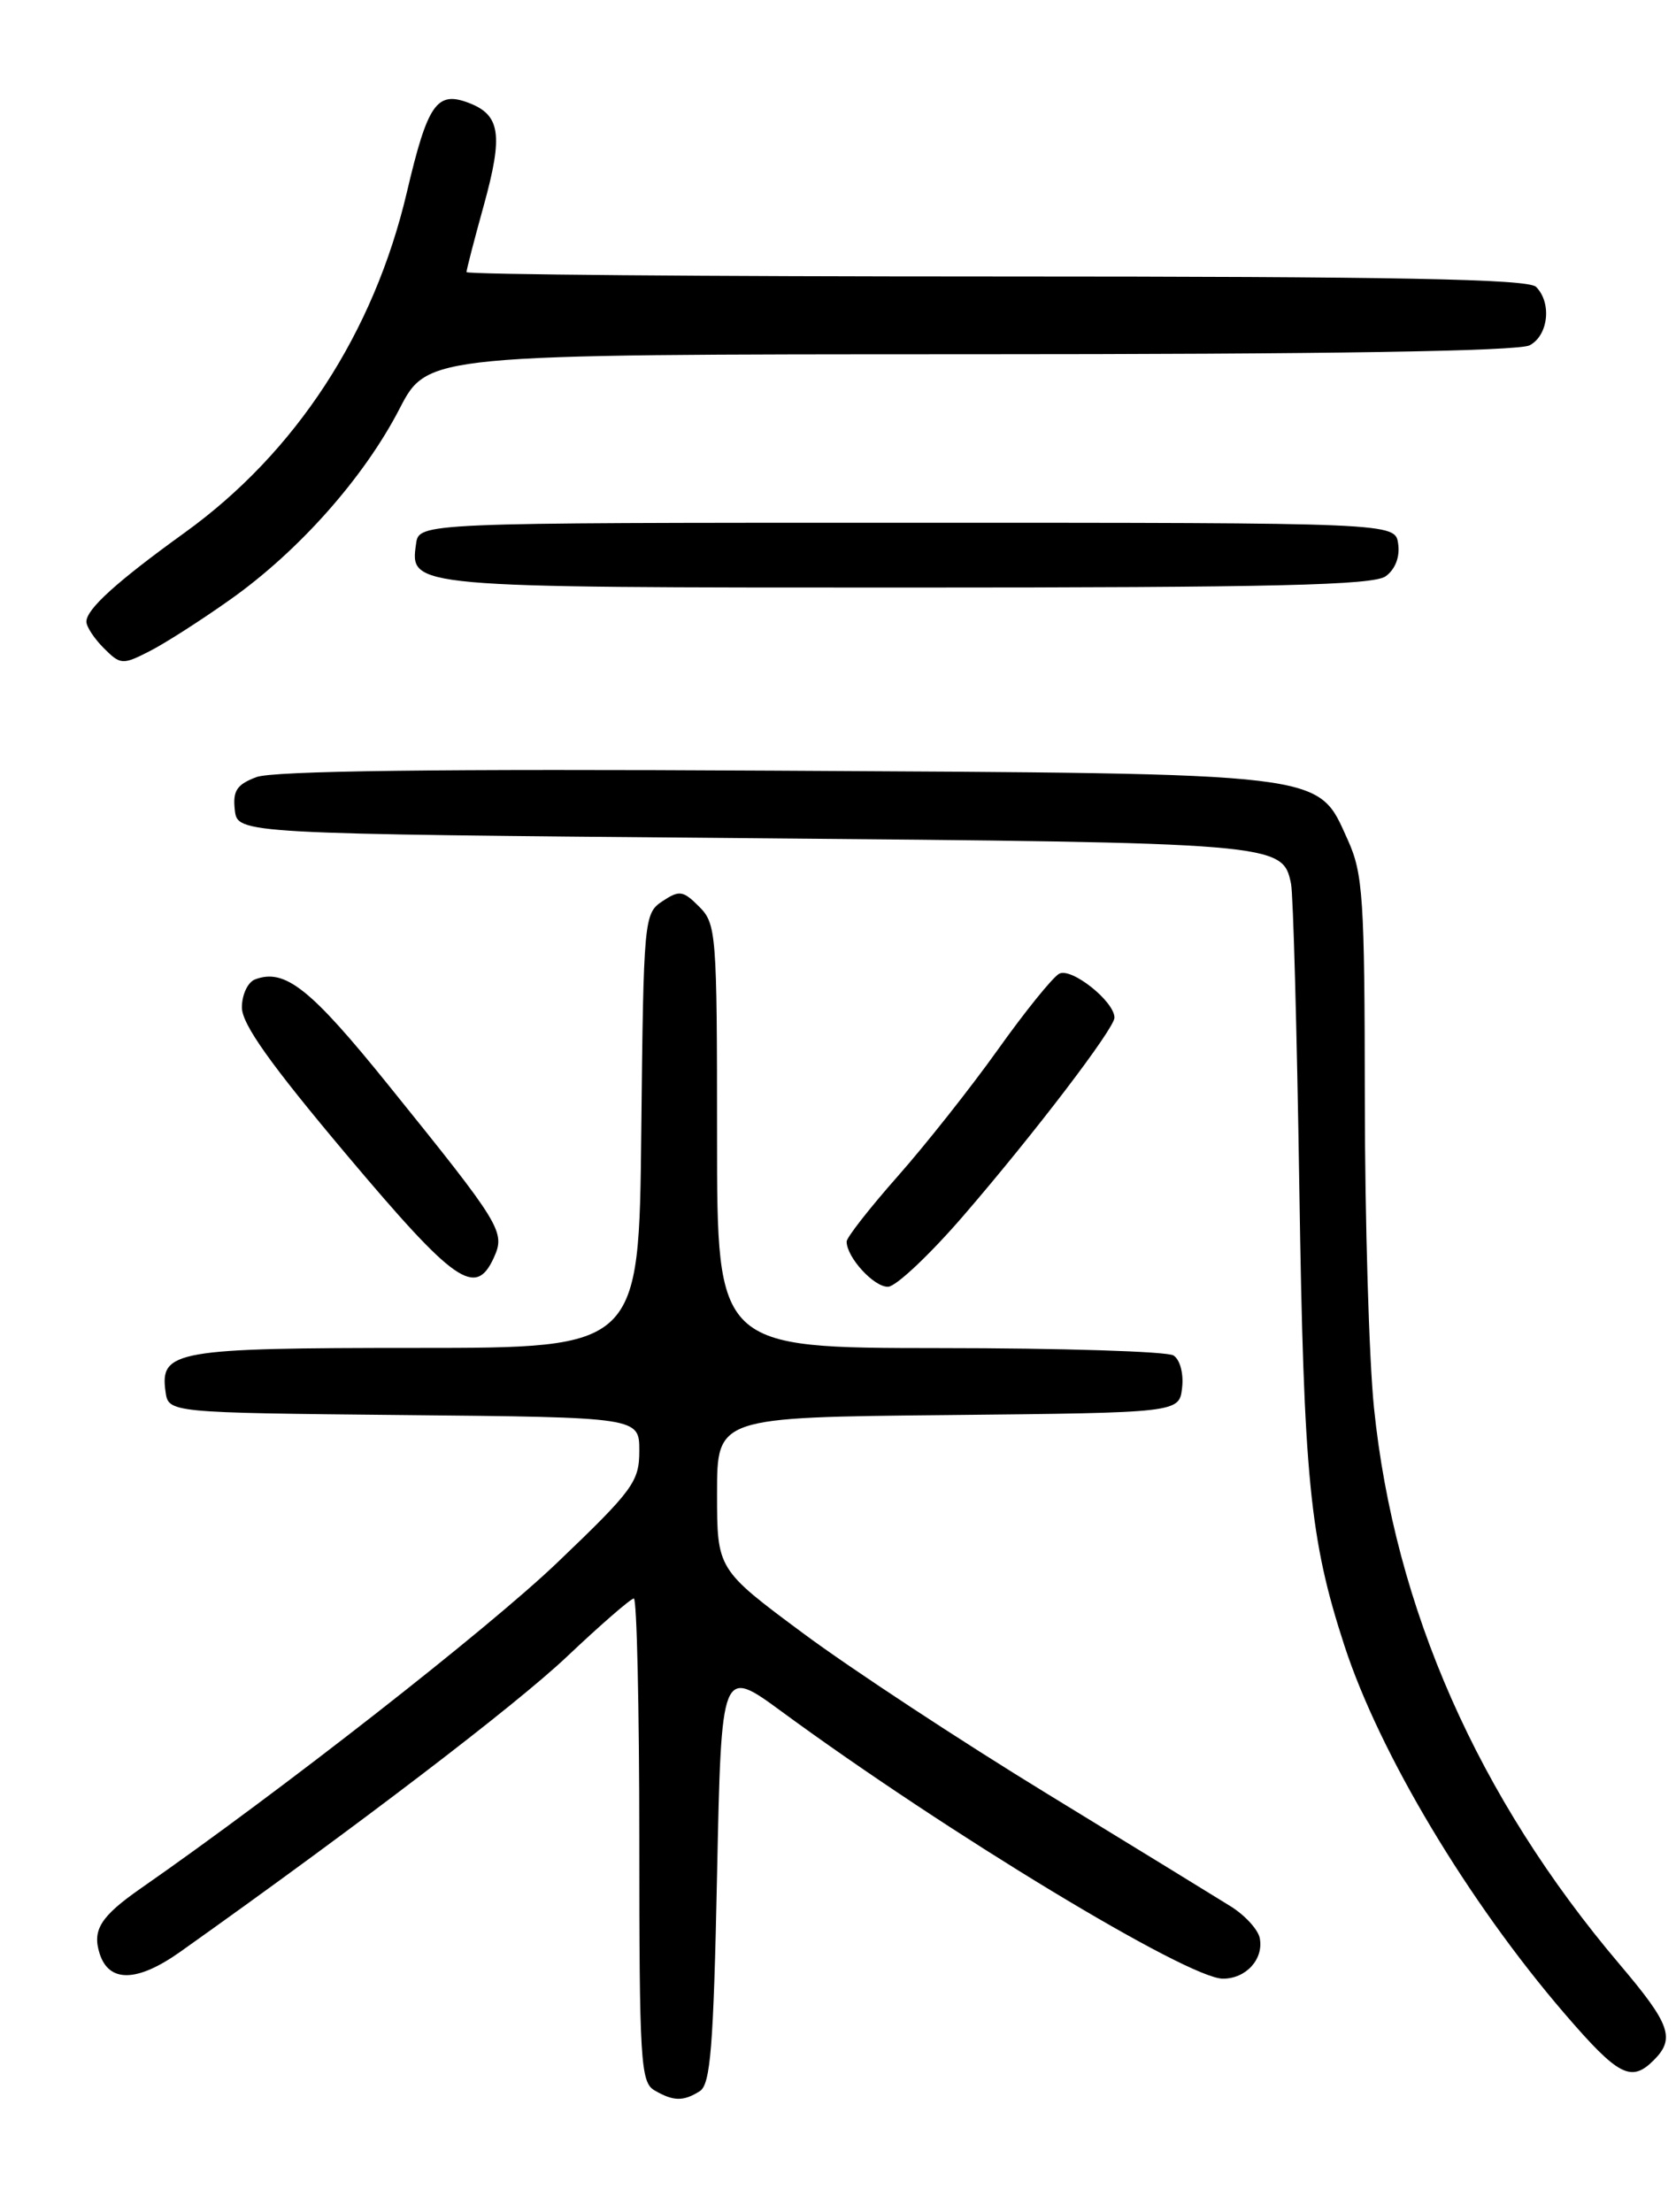 <?xml version="1.0" encoding="UTF-8" standalone="no"?>
<!DOCTYPE svg PUBLIC "-//W3C//DTD SVG 1.1//EN" "http://www.w3.org/Graphics/SVG/1.1/DTD/svg11.dtd" >
<svg xmlns="http://www.w3.org/2000/svg" xmlns:xlink="http://www.w3.org/1999/xlink" version="1.1" viewBox="0 0 194 256">
 <g >
 <path fill="currentColor"
d=" M 81.00 242.02 C 82.24 241.24 82.59 236.93 83.00 217.02 C 83.50 192.96 83.50 192.96 90.50 198.10 C 109.65 212.14 137.50 229.00 141.56 229.00 C 144.23 229.00 146.29 226.74 145.82 224.31 C 145.63 223.33 144.13 221.68 142.49 220.65 C 140.84 219.62 131.29 213.76 121.26 207.63 C 111.23 201.50 98.51 193.14 93.01 189.06 C 83.00 181.63 83.00 181.63 83.00 172.83 C 83.00 164.03 83.00 164.03 109.75 163.77 C 136.50 163.50 136.50 163.50 136.83 160.61 C 137.02 158.97 136.59 157.35 135.83 156.87 C 135.10 156.41 122.91 156.02 108.75 156.02 C 83.00 156.00 83.00 156.00 83.00 131.50 C 83.00 108.04 82.91 106.91 80.93 104.93 C 79.06 103.06 78.64 103.00 76.68 104.30 C 74.55 105.71 74.49 106.32 74.23 130.87 C 73.97 156.00 73.97 156.00 48.17 156.00 C 20.30 156.00 18.49 156.32 19.16 161.06 C 19.50 163.50 19.50 163.50 46.75 163.77 C 74.00 164.03 74.00 164.03 74.00 167.90 C 74.00 171.48 73.30 172.44 64.47 180.88 C 56.45 188.54 32.56 207.23 16.28 218.56 C 11.65 221.79 10.66 223.36 11.53 226.09 C 12.61 229.49 15.88 229.42 20.85 225.90 C 41.29 211.39 59.61 197.41 65.60 191.75 C 69.52 188.04 73.02 185.00 73.37 185.00 C 73.71 185.00 74.00 197.58 74.00 212.95 C 74.00 238.51 74.15 240.99 75.75 241.92 C 77.94 243.20 79.10 243.22 81.00 242.02 Z  M 191.43 238.43 C 193.94 235.92 193.34 234.26 187.49 227.36 C 171.09 208.03 161.42 186.13 159.04 162.92 C 158.47 157.35 157.99 141.25 157.98 127.14 C 157.96 103.90 157.77 101.10 156.01 97.21 C 152.42 89.31 154.39 89.55 89.49 89.19 C 50.81 88.97 31.57 89.21 29.67 89.94 C 27.40 90.80 26.93 91.52 27.18 93.75 C 27.50 96.50 27.50 96.50 86.00 97.00 C 148.07 97.53 148.46 97.56 149.44 102.28 C 149.69 103.50 150.12 119.35 150.40 137.50 C 150.91 171.11 151.60 178.13 155.62 190.46 C 159.70 202.96 169.93 220.06 181.11 233.05 C 187.34 240.29 188.81 241.05 191.43 238.43 Z  M 111.50 140.72 C 119.68 131.25 129.00 119.03 129.00 117.78 C 129.00 115.89 123.98 111.91 122.59 112.70 C 121.82 113.14 118.62 117.10 115.49 121.50 C 112.35 125.90 107.13 132.50 103.89 136.16 C 100.65 139.83 98.00 143.22 98.00 143.69 C 98.00 145.52 101.19 149.00 102.81 148.92 C 103.74 148.87 107.65 145.18 111.50 140.72 Z  M 57.16 145.56 C 58.52 142.57 58.07 141.83 45.03 125.67 C 35.92 114.37 32.97 112.03 29.50 113.36 C 28.68 113.68 28.00 115.13 28.00 116.59 C 28.00 118.53 31.28 123.14 40.10 133.62 C 52.67 148.55 55.04 150.20 57.16 145.56 Z  M 26.65 69.39 C 34.58 63.78 42.12 55.29 46.24 47.32 C 49.50 41.01 49.50 41.01 112.32 41.00 C 153.70 41.00 175.79 40.65 177.07 39.96 C 179.23 38.81 179.64 35.04 177.80 33.20 C 176.89 32.29 161.64 32.00 115.30 32.00 C 81.59 32.00 54.00 31.77 54.00 31.49 C 54.00 31.21 54.90 27.73 56.00 23.77 C 58.26 15.58 57.93 13.30 54.24 11.90 C 50.55 10.50 49.50 12.02 47.10 22.23 C 43.27 38.54 34.23 52.39 21.36 61.66 C 13.50 67.33 10.00 70.50 10.00 71.95 C 10.00 72.53 10.91 73.91 12.02 75.02 C 13.94 76.94 14.19 76.96 17.27 75.39 C 19.05 74.49 23.27 71.79 26.65 69.39 Z  M 160.40 66.69 C 161.50 65.89 162.06 64.45 161.84 62.94 C 161.50 60.50 161.50 60.50 105.00 60.50 C 48.50 60.50 48.50 60.50 48.16 62.94 C 47.44 68.01 47.30 68.00 105.00 68.00 C 147.54 68.00 158.99 67.73 160.40 66.69 Z "/>
</g>
</svg>